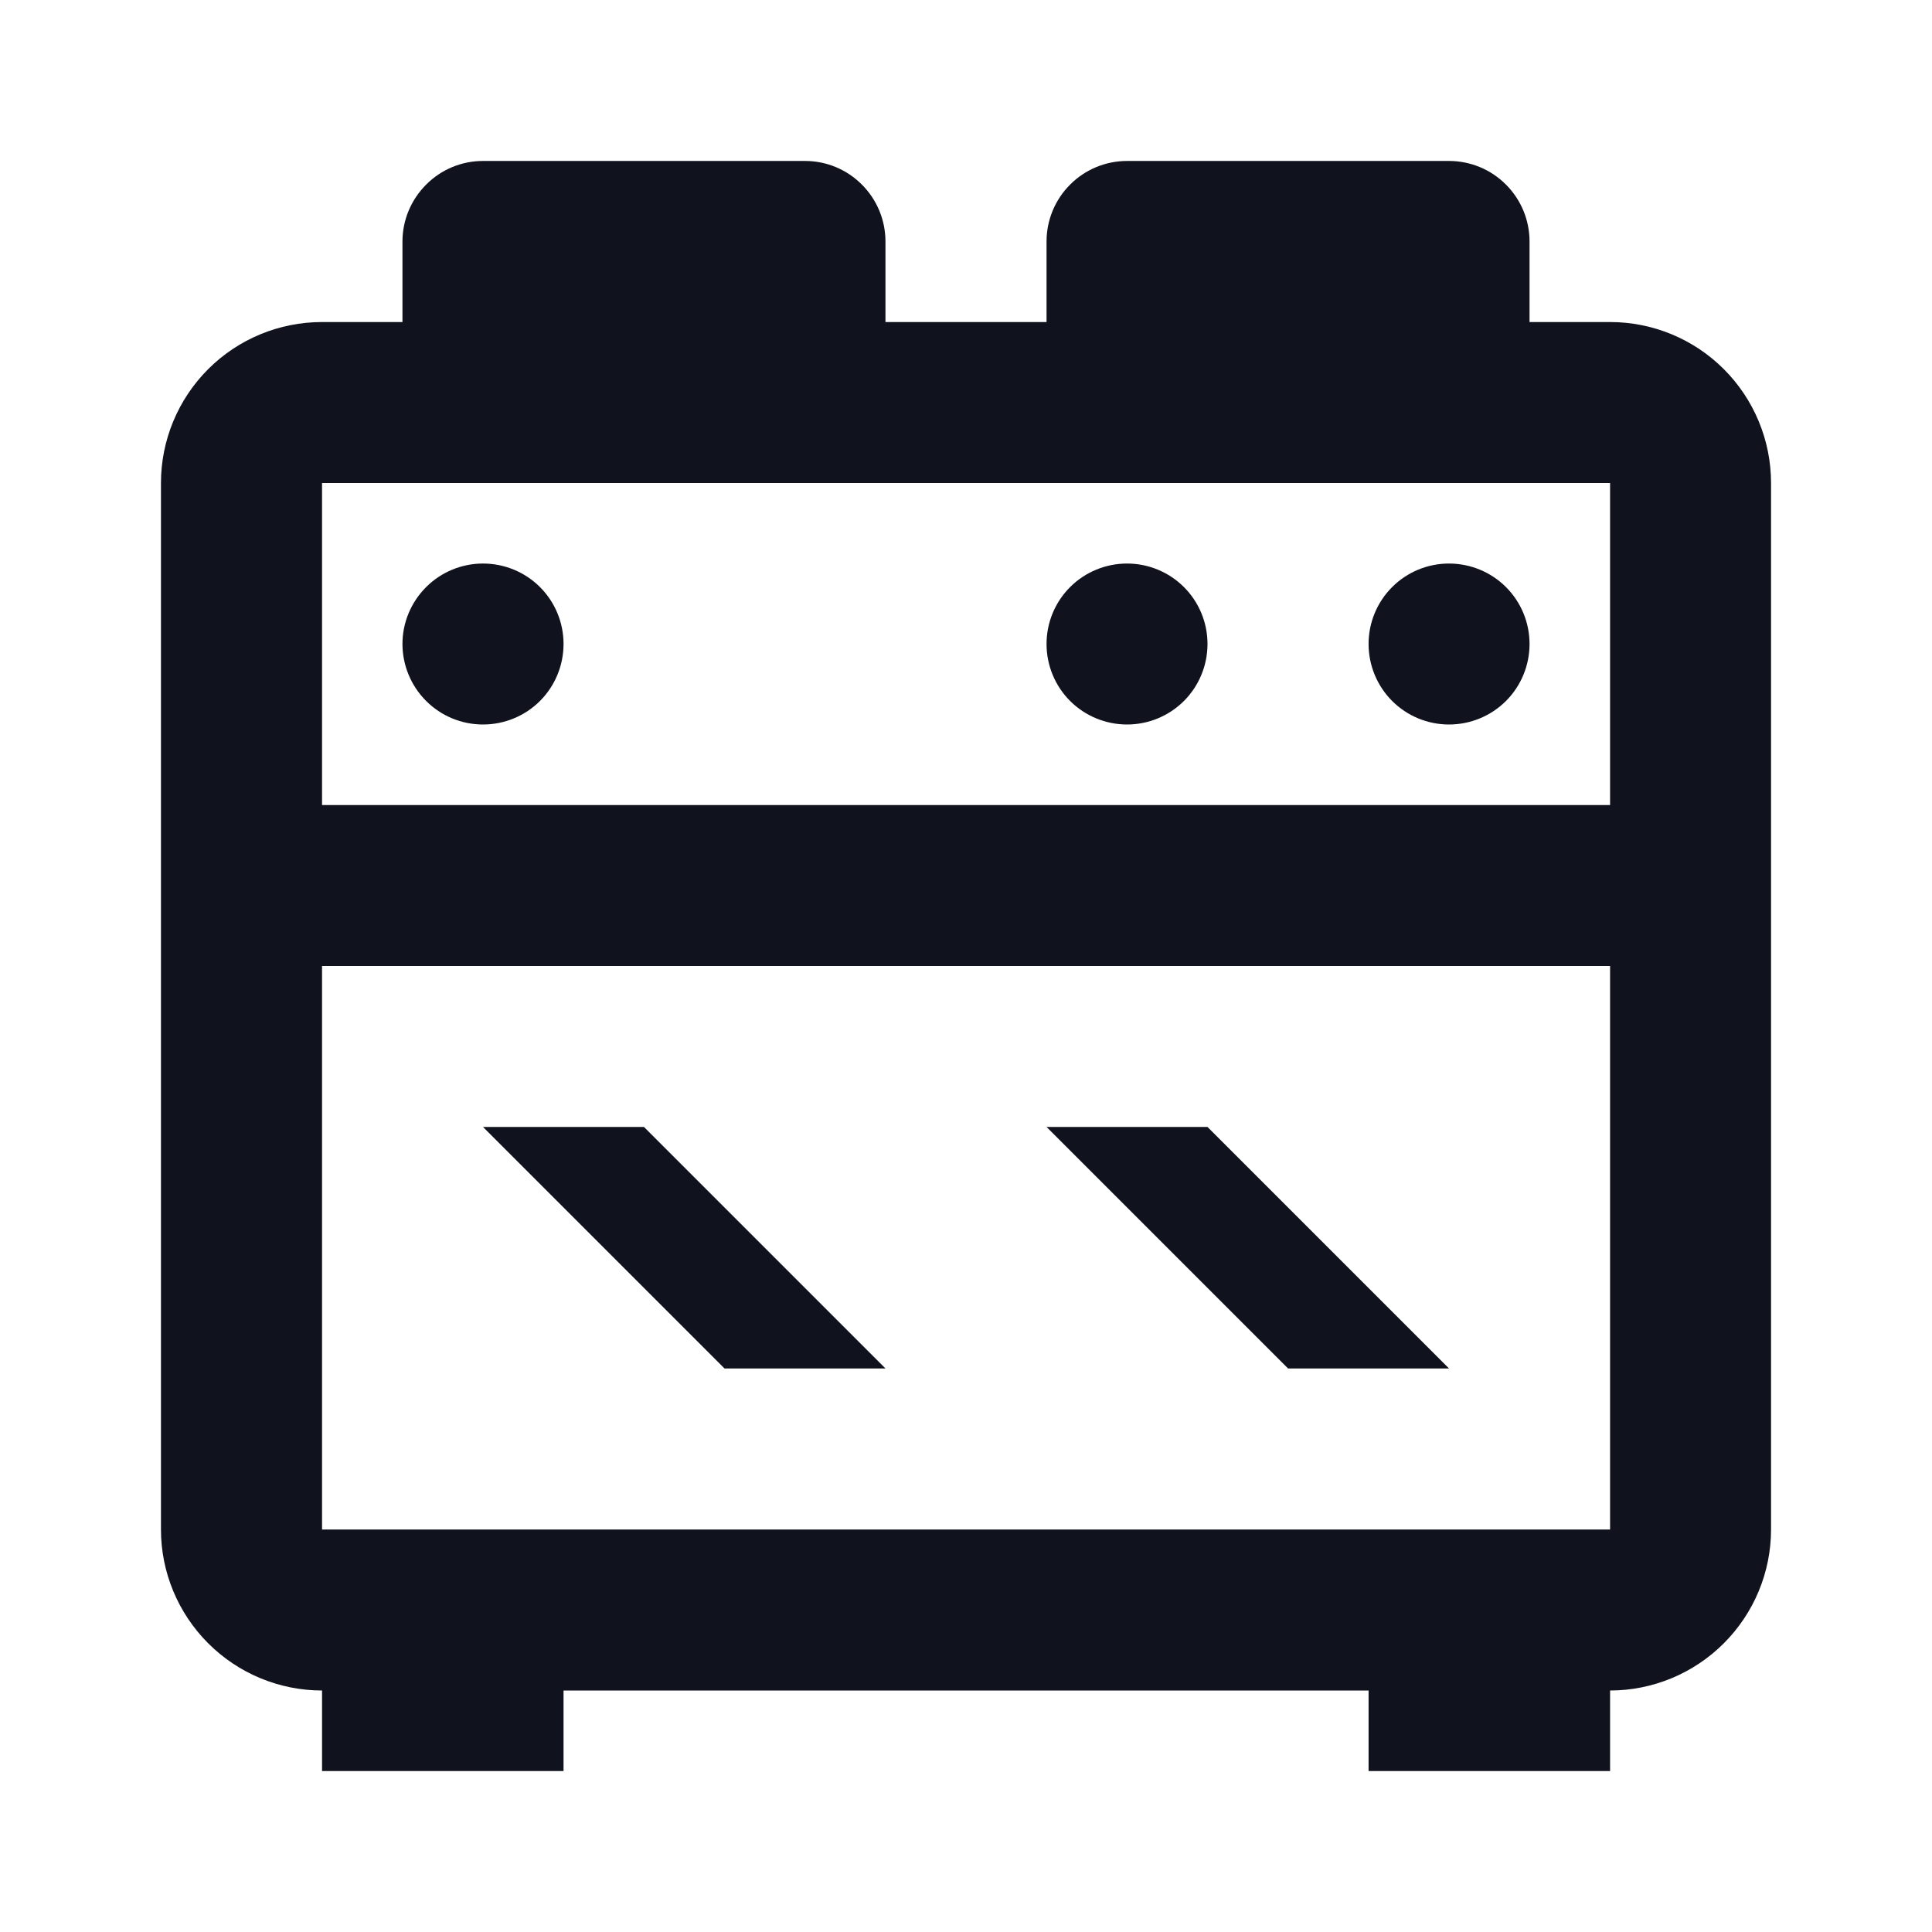 <svg width="16" height="16" viewBox="0 0 16 16" fill="none" xmlns="http://www.w3.org/2000/svg">
<path d="M4 9.333H5.333L7.333 11.333H6L4 9.333ZM2.667 2.667H3.333V2C3.333 1.823 3.404 1.654 3.529 1.529C3.654 1.403 3.823 1.333 4 1.333H6.667C6.844 1.333 7.013 1.403 7.138 1.529C7.263 1.654 7.333 1.823 7.333 2V2.667H8.667V2C8.667 1.823 8.737 1.654 8.862 1.529C8.987 1.403 9.157 1.333 9.334 1.333H12C12.177 1.333 12.347 1.403 12.472 1.529C12.597 1.654 12.667 1.823 12.667 2V2.667H13.334C13.687 2.667 14.026 2.807 14.276 3.057C14.526 3.307 14.667 3.646 14.667 4V12.667C14.667 13.02 14.526 13.359 14.276 13.609C14.026 13.859 13.687 14 13.334 14V14.667H11.334V14H4.667V14.667H2.667V14C2.313 14 1.974 13.859 1.724 13.609C1.474 13.359 1.333 13.02 1.333 12.667V4C1.333 3.646 1.474 3.307 1.724 3.057C1.974 2.807 2.313 2.667 2.667 2.667ZM12 4.667C12.177 4.667 12.347 4.737 12.472 4.862C12.597 4.987 12.667 5.156 12.667 5.333C12.667 5.51 12.597 5.68 12.472 5.805C12.347 5.93 12.177 6 12 6C11.823 6 11.654 5.93 11.529 5.805C11.404 5.68 11.334 5.51 11.334 5.333C11.334 5.156 11.404 4.987 11.529 4.862C11.654 4.737 11.823 4.667 12 4.667ZM9.334 4.667C9.51 4.667 9.68 4.737 9.805 4.862C9.93 4.987 10 5.156 10 5.333C10 5.51 9.93 5.68 9.805 5.805C9.68 5.93 9.51 6 9.334 6C9.157 6 8.987 5.93 8.862 5.805C8.737 5.68 8.667 5.51 8.667 5.333C8.667 5.156 8.737 4.987 8.862 4.862C8.987 4.737 9.157 4.667 9.334 4.667ZM13.334 4H2.667V6.667H13.334V4ZM2.667 12.667H13.334V8H2.667V12.667ZM4 4.667C4.177 4.667 4.347 4.737 4.472 4.862C4.597 4.987 4.667 5.156 4.667 5.333C4.667 5.51 4.597 5.68 4.472 5.805C4.347 5.93 4.177 6 4 6C3.823 6 3.654 5.93 3.529 5.805C3.404 5.68 3.333 5.51 3.333 5.333C3.333 5.156 3.404 4.987 3.529 4.862C3.654 4.737 3.823 4.667 4 4.667ZM8.667 9.333H10L12 11.333H10.667L8.667 9.333Z" fill="#10131D"/>
</svg>
